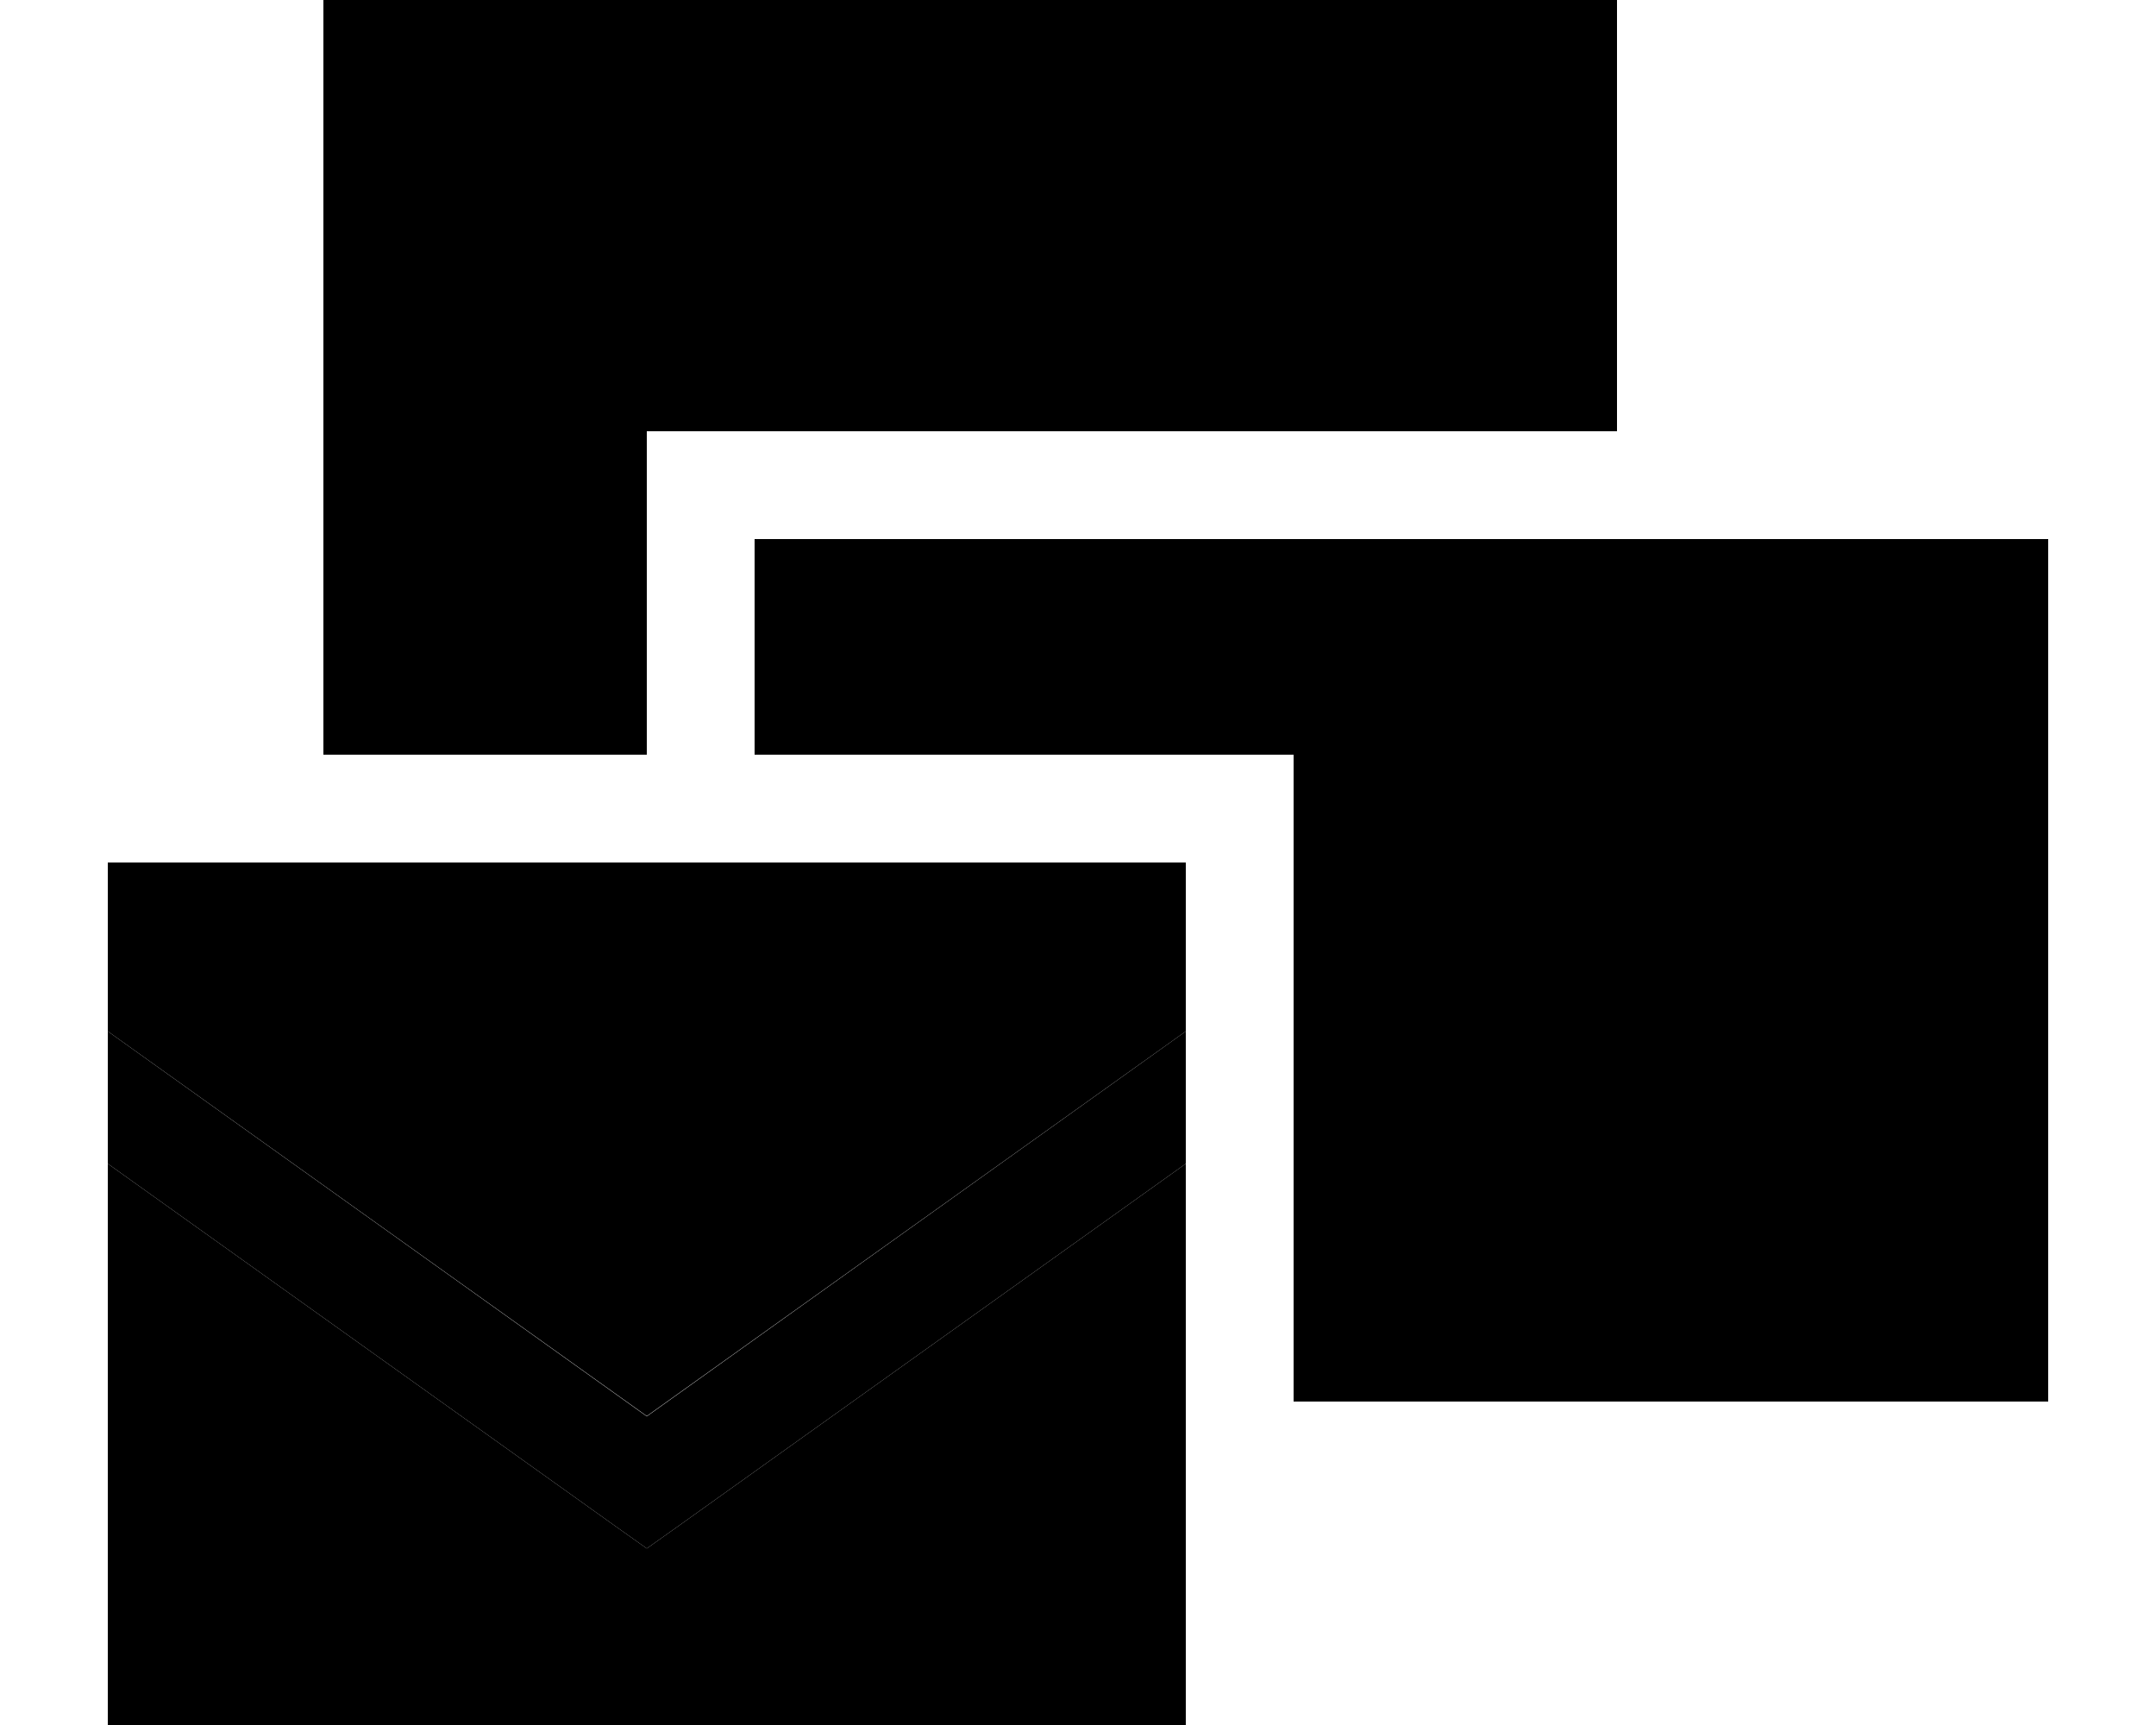 <svg xmlns="http://www.w3.org/2000/svg" viewBox="0 0 640 512"><path class="pr-icon-duotone-secondary" d="M32 306.1c53.3 38.1 106.7 76.2 160 114.3L352 306.1l0 39.3C301.8 381.3 251.5 417.1 201.3 453c-3.1 2.2-6.2 4.4-9.3 6.6c-3.1-2.2-6.2-4.4-9.3-6.6C132.5 417.1 82.2 381.3 32 345.4l0-39.3zM96 0L480 0l0 128-256 0-32 0 0 32 0 64-96 0L96 0zM224 160l32 0 352 0 0 256-224 0 0-160 0-32-32 0-128 0 0-32 0-32zm256 64l0 64 64 0 0-64-64 0z"/><path class="pr-icon-duotone-primary" d="M544 224l0 64-64 0 0-64 64 0zM32 256l320 0 0 50.1L192 420.3 32 306.1 32 256zM201.3 453L352 345.4 352 512 32 512l0-166.6L182.7 453l9.3 6.6 9.3-6.6z"/></svg>